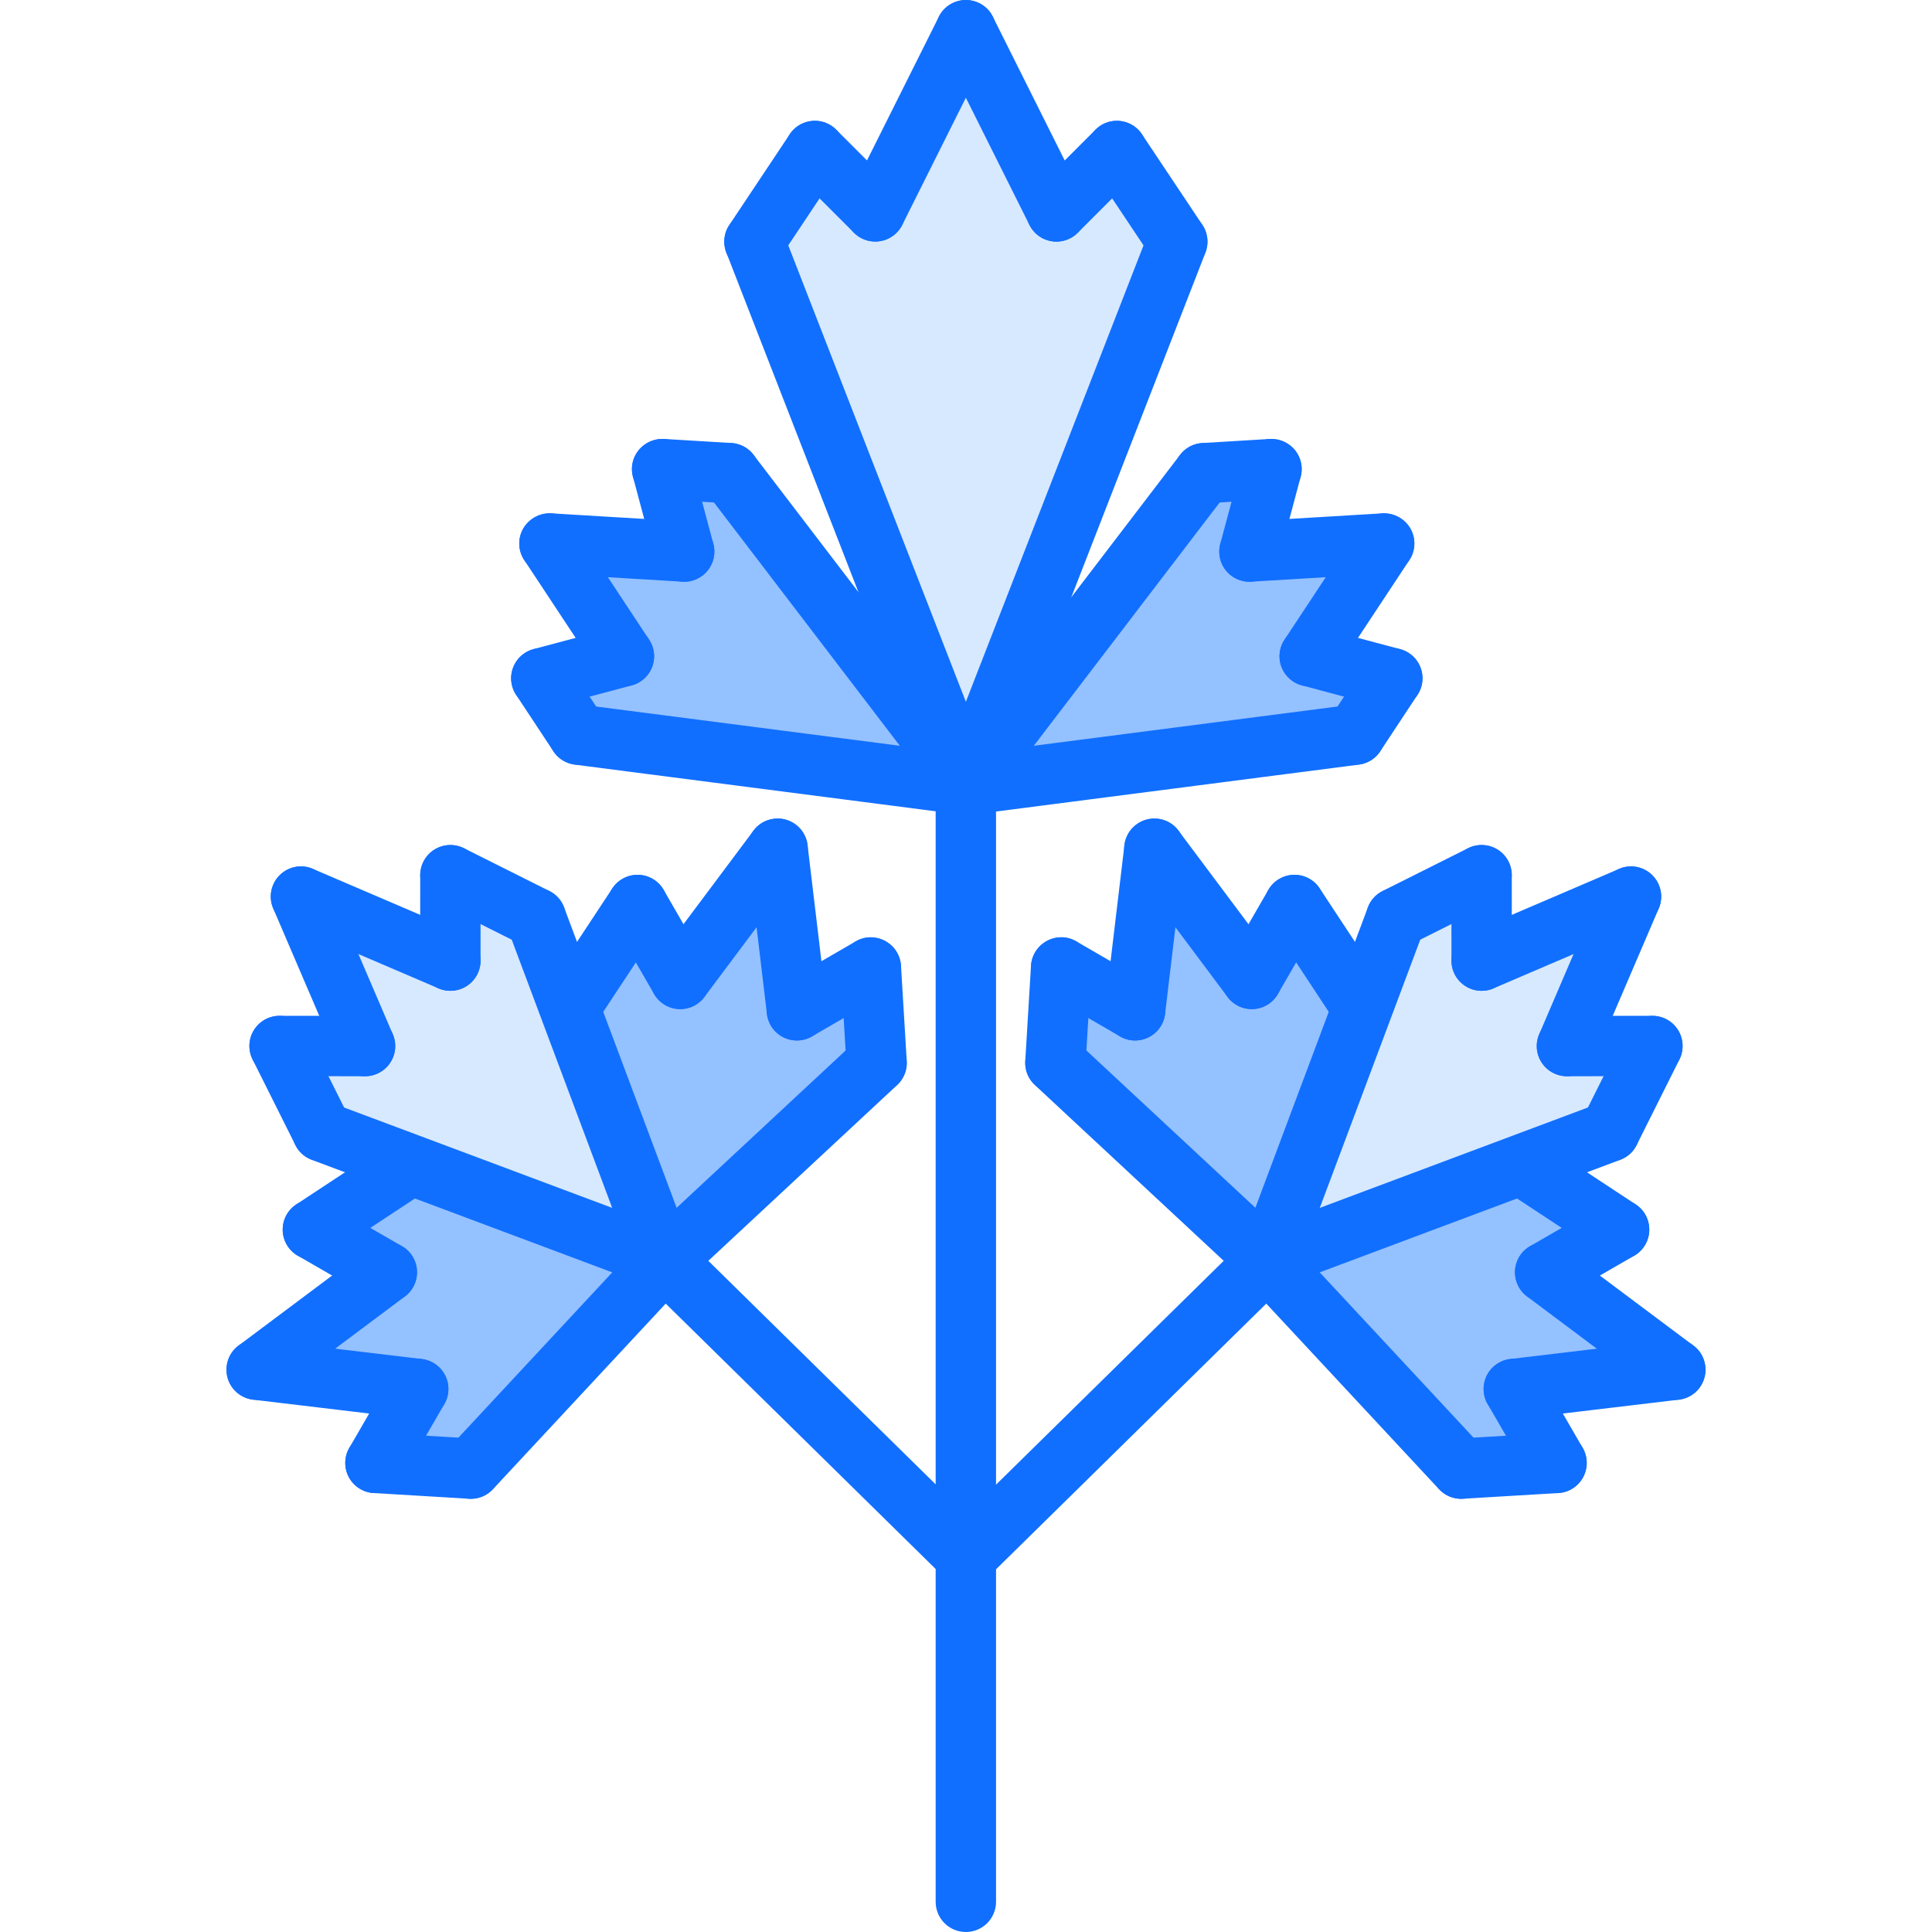 <svg id="icons" enable-background="new 0 0 64 64" height="512" viewBox="0 0 64 64" width="512" xmlns="http://www.w3.org/2000/svg"><path d="m21.99 41.72-3.17-8.45.17-.06 2.13-3.24 1.41 2.45 3.231-4.311.638 5.351 2.452-1.41.189 3.149v.011l-6.9 6.42-.119.12z" fill="#94c1ff"/><path d="m15.591 48.649-3.151-.189 1.411-2.45-5.351-.641 4.31-3.229-2.45-1.411 3.241-2.129.009-.02 8.38 3.14.031.03-6.42 6.899z" fill="#94c1ff"/><path d="m17.75 30.409 1.07 2.861 3.17 8.45-8.38-3.14-2.929-1.101-1.421-2.83h2.831l-2.12-4.95 4.949 2.12v-2.83z" fill="#d7e9ff"/><path d="m51.91 34.649h2.83l-1.42 2.83-2.93 1.101-8.38 3.14 3.17-8.45 1.07-2.861 2.83-1.42v2.83l4.95-2.12z" fill="#d7e9ff"/><path d="m43.38 21.729 2.74.741-1.23 1.86h-.01l-12.83 1.659-.02-.04 7.85-10.279 2.24-.13-.73 2.73 4.461-.27z" fill="#94c1ff"/><path d="m55.5 45.369-5.35.641 1.411 2.45-3.151.189h-.01l-6.42-6.899.03-.03 8.38-3.14.01.02 3.23 2.129-2.45 1.411z" fill="#94c1ff"/><path d="m42.88 29.97 2.13 3.24.17.06-3.17 8.45-.03.03-.12-.12-6.9-6.42v-.011l.189-3.149 2.452 1.41.639-5.351 3.22 4.311z" fill="#94c1ff"/><path d="m37 5 2 3-6.989 17.939-.091-.129-6.93-17.81 2-3 2 2 3-6 3.01 6z" fill="#d7e9ff"/><path d="m19.17 24.33h-.01l-1.229-1.86 2.739-.741-2.47-3.729 4.46.27-.729-2.73 2.239.13 7.75 10.14.07.179z" fill="#94c1ff"/><g fill="#116fff"><path d="m31.995 27.004c-.4 0-.778-.242-.932-.638l-7.002-17.998c-.2-.515.055-1.094.569-1.294.515-.202 1.095.055 1.294.569l7.003 17.998c.2.515-.055 1.094-.569 1.294-.12.047-.242.069-.363.069z"/><path d="m31.995 27.004c-.121 0-.243-.021-.362-.068-.515-.2-.77-.779-.569-1.294l7.004-17.996c.2-.515.779-.772 1.294-.569.515.2.77.779.569 1.294l-7.004 17.996c-.154.395-.531.637-.932.637z"/><path d="m24.991 9.006c-.19 0-.383-.055-.554-.168-.459-.306-.584-.927-.277-1.387l2.001-3.004c.305-.46.925-.584 1.387-.277.459.306.584.927.277 1.387l-2.001 3.004c-.192.289-.51.445-.833.445z"/><path d="m28.994 8.002c-.256 0-.512-.098-.707-.293l-2.001-2c-.391-.391-.391-1.023 0-1.414s1.023-.391 1.414 0l2.001 2c.391.391.391 1.023 0 1.414-.195.195-.451.293-.707.293z"/><path d="m34.996 8.004c-.256 0-.512-.098-.707-.293-.391-.391-.391-1.023 0-1.414l2.001-2.002c.391-.391 1.023-.391 1.414 0s.391 1.023 0 1.414l-2.001 2.002c-.195.195-.451.293-.707.293z"/><path d="m38.999 9.002c-.323 0-.641-.156-.833-.445l-2.001-3c-.307-.459-.183-1.08.277-1.387.458-.307 1.081-.183 1.387.277l2.001 3c.307.459.183 1.08-.277 1.387-.17.113-.364.168-.554.168z"/><path d="m28.993 8.002c-.15 0-.303-.034-.446-.105-.494-.247-.694-.848-.447-1.342l3.001-6.002c.248-.494.848-.693 1.342-.447.494.247.694.848.447 1.342l-3.001 6.002c-.176.35-.529.552-.896.552z"/><path d="m34.997 8.004c-.367 0-.721-.202-.896-.553l-3.001-6.004c-.247-.494-.047-1.095.447-1.342.494-.246 1.096-.047 1.342.447l3.001 6.004c.247.494.047 1.095-.447 1.342-.143.072-.296.106-.446.106z"/><path d="m42.013 42.719c-.117 0-.235-.021-.351-.063-.518-.193-.779-.771-.586-1.287l4.236-11.309c.194-.517.774-.778 1.287-.586.518.193.779.771.586 1.287l-4.236 11.309c-.15.401-.531.649-.936.649z"/><path d="m42.013 42.719c-.405 0-.786-.248-.937-.649-.193-.518.068-1.094.586-1.287l11.308-4.234c.518-.192 1.094.069 1.287.586.193.518-.068 1.094-.586 1.287l-11.308 4.234c-.115.042-.234.063-.35.063z"/><path d="m46.25 31.41c-.367 0-.72-.202-.896-.552-.247-.494-.047-1.095.446-1.343l2.831-1.418c.497-.245 1.095-.047 1.343.446.247.494.047 1.095-.446 1.343l-2.831 1.418c-.144.072-.297.106-.447.106z"/><path d="m49.081 32.822c-.552 0-1-.447-1-1l-.001-2.83c0-.552.447-1 1-1 .552 0 1 .447 1 1l.001 2.83c0 .552-.447 1-1 1z"/><path d="m51.907 35.652c-.552 0-1-.447-1-.999 0-.553.447-1.001.999-1.001l2.831-.002h.001c.552 0 1 .447 1 .999 0 .553-.447 1.001-.999 1.001z"/><path d="m53.322 38.48c-.15 0-.303-.034-.446-.105-.494-.247-.694-.848-.447-1.342l1.415-2.83c.248-.494.848-.692 1.342-.447.494.247.694.848.447 1.342l-1.415 2.83c-.176.35-.529.552-.896.552z"/><path d="m49.081 32.822c-.388 0-.757-.227-.919-.606-.218-.507.018-1.095.525-1.313l4.949-2.121c.504-.221 1.095.017 1.313.525.218.507-.018 1.095-.525 1.313l-4.949 2.121c-.128.056-.262.081-.394.081z"/><path d="m51.907 35.652c-.132 0-.266-.025-.395-.081-.507-.218-.742-.806-.524-1.313l2.123-4.951c.218-.508.805-.744 1.313-.524.507.218.742.806.524 1.313l-2.123 4.951c-.161.379-.53.605-.918.605z"/><path d="m48.401 49.65c-.268 0-.535-.107-.732-.318l-6.422-6.9c-.376-.404-.354-1.037.051-1.414.405-.375 1.037-.353 1.414.051l6.422 6.9c.376.404.354 1.037-.051 1.414-.193.179-.437.267-.682.267z"/><path d="m53.634 41.732c-.188 0-.38-.054-.549-.165l-3.233-2.131c-.462-.304-.589-.924-.285-1.385.305-.461.925-.588 1.385-.285l3.233 2.131c.462.304.589.924.285 1.385-.193.292-.511.45-.836.45z"/><path d="m51.187 43.146c-.346 0-.682-.179-.867-.5-.276-.479-.112-1.09.366-1.366l2.449-1.414c.476-.276 1.089-.113 1.366.366.276.479.112 1.09-.366 1.366l-2.449 1.414c-.158.092-.33.134-.499.134z"/><path d="m51.564 49.461c-.346 0-.682-.179-.866-.499l-1.417-2.449c-.277-.479-.113-1.09.364-1.366.479-.28 1.091-.114 1.366.364l1.417 2.449c.277.479.113 1.09-.364 1.366-.158.092-.33.135-.5.135z"/><path d="m48.405 49.65c-.524 0-.966-.409-.997-.94-.033-.551.387-1.024.938-1.058l3.157-.189c.55-.021 1.025.387 1.058.938s-.387 1.024-.938 1.058l-3.157.189c-.021.001-.04.002-.061.002z"/><path d="m55.496 46.373c-.208 0-.418-.064-.599-.199l-4.312-3.227c-.441-.331-.532-.958-.201-1.4.33-.439.954-.533 1.4-.201l4.312 3.227c.441.331.532.958.201 1.4-.195.261-.496.4-.801.4z"/><path d="m50.146 47.012c-.5 0-.932-.373-.992-.882-.065-.548.326-1.046.875-1.111l5.351-.639c.55-.067 1.046.326 1.111.875.065.548-.326 1.046-.875 1.111l-5.351.639c-.04.005-.08.007-.119.007z"/><path d="m41.862 42.633c-.244 0-.488-.089-.682-.268l-6.899-6.422c-.404-.377-.427-1.01-.051-1.414.378-.402 1.009-.425 1.414-.051l6.899 6.422c.404.377.427 1.01.051 1.414-.197.211-.464.319-.732.319z"/><path d="m45.013 34.211c-.325 0-.644-.158-.836-.449l-2.131-3.232c-.304-.462-.177-1.082.284-1.386.464-.303 1.082-.175 1.386.284l2.131 3.232c.304.462.177 1.082-.284 1.386-.17.111-.362.165-.55.165z"/><path d="m41.465 33.428c-.17 0-.342-.043-.499-.134-.479-.276-.643-.889-.366-1.366l1.415-2.449c.276-.479.888-.643 1.366-.366s.643.889.366 1.366l-1.415 2.449c-.186.321-.521.5-.867.5z"/><path d="m37.601 34.467c-.17 0-.343-.043-.5-.135l-2.449-1.418c-.478-.276-.642-.889-.364-1.366.276-.479.889-.644 1.366-.364l2.449 1.418c.478.276.642.889.364 1.366-.186.32-.522.499-.866.499z"/><path d="m34.963 36.207c-.021 0-.041-.001-.062-.002-.551-.033-.971-.507-.938-1.059l.19-3.158c.034-.551.513-.96 1.059-.938.551.033.971.507.938 1.059l-.19 3.158c-.032.531-.473.94-.997.94z"/><path d="m41.467 33.428c-.305 0-.605-.139-.802-.401l-3.226-4.313c-.331-.442-.24-1.068.202-1.399.443-.332 1.068-.24 1.399.202l3.226 4.313c.331.442.24 1.068-.202 1.399-.179.134-.389.199-.597.199z"/><path d="m37.603 34.467c-.039 0-.079-.002-.119-.007-.549-.065-.94-.563-.875-1.111l.639-5.352c.065-.548.558-.939 1.111-.875.549.065.94.563.875 1.111l-.639 5.352c-.061.509-.492.882-.992.882z"/><path d="m31.994 27.004c-.212 0-.425-.066-.606-.205-.438-.336-.522-.963-.188-1.402l7.891-10.33c.337-.438.963-.522 1.402-.188.438.336.522.963.188 1.402l-7.891 10.33c-.197.257-.495.393-.796.393z"/><path d="m31.994 27.004c-.495 0-.926-.367-.991-.872-.07-.548.316-1.049.864-1.12l12.891-1.666c.548-.063 1.049.316 1.12.864.07.548-.316 1.049-.864 1.12l-12.891 1.666c-.043.005-.087.008-.129.008z"/><path d="m39.885 16.674c-.524 0-.965-.409-.997-.939-.033-.552.387-1.025.938-1.059l2.234-.135c.549-.015 1.025.387 1.059.938.033.552-.387 1.025-.938 1.059l-2.234.135c-.021 0-.042.001-.062.001z"/><path d="m41.391 19.271c-.086 0-.173-.011-.259-.034-.534-.143-.851-.69-.708-1.224l.73-2.732c.143-.534.698-.85 1.224-.708.534.143.851.69.708 1.224l-.73 2.732c-.12.448-.524.742-.965.742z"/><path d="m46.123 23.469c-.086 0-.173-.011-.259-.034l-2.736-.73c-.534-.143-.851-.69-.708-1.224s.697-.85 1.224-.708l2.736.73c.534.143.851.69.708 1.224-.119.447-.524.742-.965.742z"/><path d="m44.889 25.334c-.189 0-.381-.054-.55-.166-.461-.304-.588-.925-.283-1.385l1.232-1.866c.305-.462.926-.587 1.385-.282.461.304.588.925.283 1.385l-1.232 1.866c-.193.291-.511.448-.835.448z"/><path d="m41.389 19.271c-.524 0-.966-.409-.997-.94-.033-.551.387-1.024.938-1.058l4.463-.268c.552-.015 1.025.387 1.058.938s-.387 1.024-.938 1.058l-4.463.268c-.021.002-.041.002-.061.002z"/><path d="m43.385 22.738c-.189 0-.381-.054-.55-.166-.461-.304-.588-.925-.283-1.385l2.467-3.734c.303-.462.926-.589 1.385-.283.461.304.588.925.283 1.385l-2.467 3.734c-.192.291-.511.449-.835.449z"/><path d="m32.06 27.004c-.302 0-.599-.136-.796-.393l-7.891-10.33c-.335-.439-.251-1.066.188-1.402.441-.335 1.067-.249 1.402.188l7.891 10.33c.335.439.251 1.066-.188 1.402-.182.138-.395.205-.606.205z"/><path d="m32.06 27.004c-.042 0-.086-.003-.129-.008l-12.891-1.666c-.548-.071-.935-.572-.864-1.12s.572-.924 1.12-.864l12.891 1.666c.548.071.935.572.864 1.12-.066.505-.496.872-.991.872z"/><path d="m24.169 16.674c-.021 0-.041-.001-.062-.002l-2.234-.135c-.551-.033-.971-.507-.938-1.059.033-.551.523-.953 1.059-.938l2.234.135c.551.033.971.507.938 1.059-.032.531-.473.94-.997.94z"/><path d="m22.663 19.271c-.441 0-.846-.295-.965-.742l-.73-2.732c-.143-.533.174-1.081.708-1.224.526-.142 1.081.174 1.224.708l.73 2.732c.143.533-.174 1.081-.708 1.224-.086.024-.173.034-.259.034z"/><path d="m17.931 23.469c-.441 0-.846-.295-.965-.742-.143-.533.174-1.081.708-1.224l2.736-.73c.528-.142 1.082.174 1.224.708.143.533-.174 1.081-.708 1.224l-2.736.73c-.086.023-.173.034-.259.034z"/><path d="m19.165 25.334c-.324 0-.643-.157-.835-.448l-1.232-1.866c-.305-.46-.178-1.081.283-1.385.457-.305 1.079-.18 1.385.282l1.232 1.866c.305.46.178 1.081-.283 1.385-.169.112-.361.166-.55.166z"/><path d="m22.665 19.271c-.021 0-.04-.001-.061-.002l-4.463-.268c-.552-.033-.972-.507-.938-1.058.032-.552.52-.954 1.058-.938l4.463.268c.552.033.972.507.938 1.058-.031.531-.473.94-.997.94z"/><path d="m20.669 22.738c-.324 0-.643-.157-.835-.449l-2.467-3.734c-.305-.46-.178-1.081.283-1.385.458-.306 1.08-.18 1.385.283l2.467 3.734c.305.46.178 1.081-.283 1.385-.169.113-.361.166-.55.166z"/><path d="m31.995 64c-.553 0-1-.447-1-1v-36.996c0-.553.447-1 1-1s1 .447 1 1v36.996c0 .553-.447 1-1 1z"/><path d="m32 52.561c-.259 0-.518-.1-.713-.299-.388-.394-.382-1.027.012-1.414l10.01-9.841c.393-.389 1.027-.383 1.414.012.388.394.382 1.027-.012 1.414l-10.01 9.841c-.194.191-.448.287-.701.287z"/><path d="m21.987 42.719c-.405 0-.786-.248-.937-.649l-4.236-11.309c-.193-.517.068-1.094.586-1.287.517-.193 1.094.069 1.287.586l4.236 11.309c.193.517-.068 1.094-.586 1.287-.114.042-.233.063-.35.063z"/><path d="m21.987 42.719c-.116 0-.235-.021-.351-.063l-11.308-4.234c-.518-.193-.779-.77-.586-1.287s.771-.778 1.287-.586l11.308 4.234c.518.193.779.77.586 1.287-.15.401-.53.649-.936.649z"/><path d="m17.75 31.41c-.15 0-.303-.034-.447-.105l-2.831-1.418c-.493-.248-.693-.849-.446-1.343.248-.493.846-.691 1.343-.446l2.831 1.418c.493.248.693.849.446 1.343-.176.349-.529.551-.896.551z"/><path d="m14.919 32.822c-.553 0-1-.448-1-1l.001-2.83c0-.553.448-1 1-1 .553 0 1 .448 1 1l-.001 2.83c0 .553-.448 1-1 1z"/><path d="m12.093 35.652-2.832-.002c-.552 0-.999-.448-.999-1.001 0-.552.448-.999 1-.999h.001l2.831.002c.552 0 .999.448.999 1.001 0 .552-.448.999-1 .999z"/><path d="m10.678 38.48c-.367 0-.72-.202-.896-.553l-1.415-2.83c-.247-.494-.047-1.095.447-1.342.494-.245 1.094-.047 1.342.447l1.415 2.83c.247.494.047 1.095-.447 1.342-.144.072-.296.106-.446.106z"/><path d="m14.919 32.822c-.132 0-.266-.025-.394-.081l-4.949-2.121c-.508-.218-.743-.806-.525-1.313.218-.509.808-.745 1.313-.525l4.949 2.121c.508.218.743.806.525 1.313-.162.38-.531.606-.919.606z"/><path d="m12.093 35.652c-.388 0-.757-.227-.919-.605l-2.123-4.951c-.218-.508.017-1.096.524-1.314.507-.221 1.096.017 1.313.524l2.123 4.951c.218.508-.018 1.096-.524 1.313-.129.057-.262.082-.394.082z"/><path d="m15.599 49.65c-.244 0-.488-.089-.682-.268-.404-.377-.427-1.01-.051-1.414l6.422-6.9c.378-.403 1.009-.425 1.414-.051.404.377.427 1.01.051 1.414l-6.422 6.9c-.197.212-.465.319-.732.319z"/><path d="m10.366 41.732c-.325 0-.644-.158-.836-.45-.304-.461-.177-1.081.285-1.385l3.233-2.131c.462-.303 1.081-.176 1.385.285s.177 1.081-.285 1.385l-3.233 2.131c-.169.112-.36.165-.549.165z"/><path d="m12.813 43.146c-.17 0-.342-.043-.499-.134l-2.449-1.414c-.479-.276-.643-.888-.366-1.366.277-.479.888-.643 1.366-.366l2.449 1.414c.479.276.643.888.366 1.366-.185.321-.521.5-.867.5z"/><path d="m12.436 49.461c-.17 0-.342-.043-.5-.135-.478-.276-.642-.888-.364-1.366l1.417-2.449c.274-.479.885-.645 1.366-.364.478.276.642.888.364 1.366l-1.417 2.449c-.185.32-.521.499-.866.499z"/><path d="m15.595 49.65c-.021 0-.04-.001-.061-.002l-3.157-.189c-.552-.033-.972-.507-.938-1.058.032-.552.511-.96 1.058-.938l3.157.189c.552.033.972.507.938 1.058-.031.531-.473.94-.997.94z"/><path d="m8.504 46.373c-.305 0-.605-.139-.802-.4-.331-.442-.24-1.069.201-1.4l4.312-3.227c.442-.332 1.07-.238 1.4.201.331.442.24 1.069-.201 1.4l-4.312 3.227c-.179.135-.39.199-.598.199z"/><path d="m13.854 47.012c-.039 0-.079-.002-.119-.007l-5.351-.639c-.549-.065-.94-.563-.875-1.111.065-.549.559-.94 1.111-.875l5.351.639c.549.065.94.563.875 1.111-.06.509-.492.882-.992.882z"/><path d="m22.138 42.633c-.268 0-.535-.107-.732-.318-.376-.404-.354-1.037.051-1.414l6.899-6.422c.405-.375 1.037-.352 1.414.051.376.404.354 1.037-.051 1.414l-6.899 6.422c-.194.178-.438.267-.682.267z"/><path d="m18.987 34.211c-.188 0-.38-.054-.55-.165-.461-.304-.588-.924-.284-1.386l2.131-3.232c.305-.459.924-.587 1.386-.284.461.304.588.924.284 1.386l-2.131 3.232c-.192.291-.51.449-.836.449z"/><path d="m22.535 33.428c-.346 0-.682-.179-.867-.5l-1.415-2.449c-.276-.478-.112-1.09.366-1.366.476-.276 1.089-.113 1.366.366l1.415 2.449c.276.478.112 1.09-.366 1.366-.157.091-.329.134-.499.134z"/><path d="m26.399 34.467c-.346 0-.681-.179-.866-.499-.277-.478-.113-1.09.364-1.366l2.449-1.418c.477-.279 1.089-.113 1.366.364s.113 1.09-.364 1.366l-2.449 1.418c-.157.092-.33.135-.5.135z"/><path d="m29.037 36.207c-.524 0-.965-.409-.997-.939l-.19-3.158c-.033-.552.387-1.025.938-1.059.549-.021 1.025.387 1.059.938l.19 3.158c.033.552-.387 1.025-.938 1.059-.021 0-.041.001-.062.001z"/><path d="m22.533 33.428c-.208 0-.418-.064-.598-.199-.442-.331-.533-.957-.202-1.399l3.226-4.313c.331-.442.956-.534 1.399-.202.442.331.533.957.202 1.399l-3.226 4.313c-.195.262-.496.401-.801.401z"/><path d="m26.397 34.467c-.5 0-.932-.373-.992-.882l-.639-5.352c-.065-.548.326-1.046.875-1.111.551-.066 1.046.326 1.111.875l.639 5.352c.065.548-.326 1.046-.875 1.111-.039.005-.079.007-.119.007z"/><path d="m32 52.561c-.253 0-.506-.096-.701-.287l-9.979-9.811c-.394-.387-.399-1.021-.012-1.414.386-.394 1.019-.399 1.414-.012l9.979 9.811c.394.387.399 1.021.012 1.414-.195.199-.454.299-.713.299z"/></g></svg>
